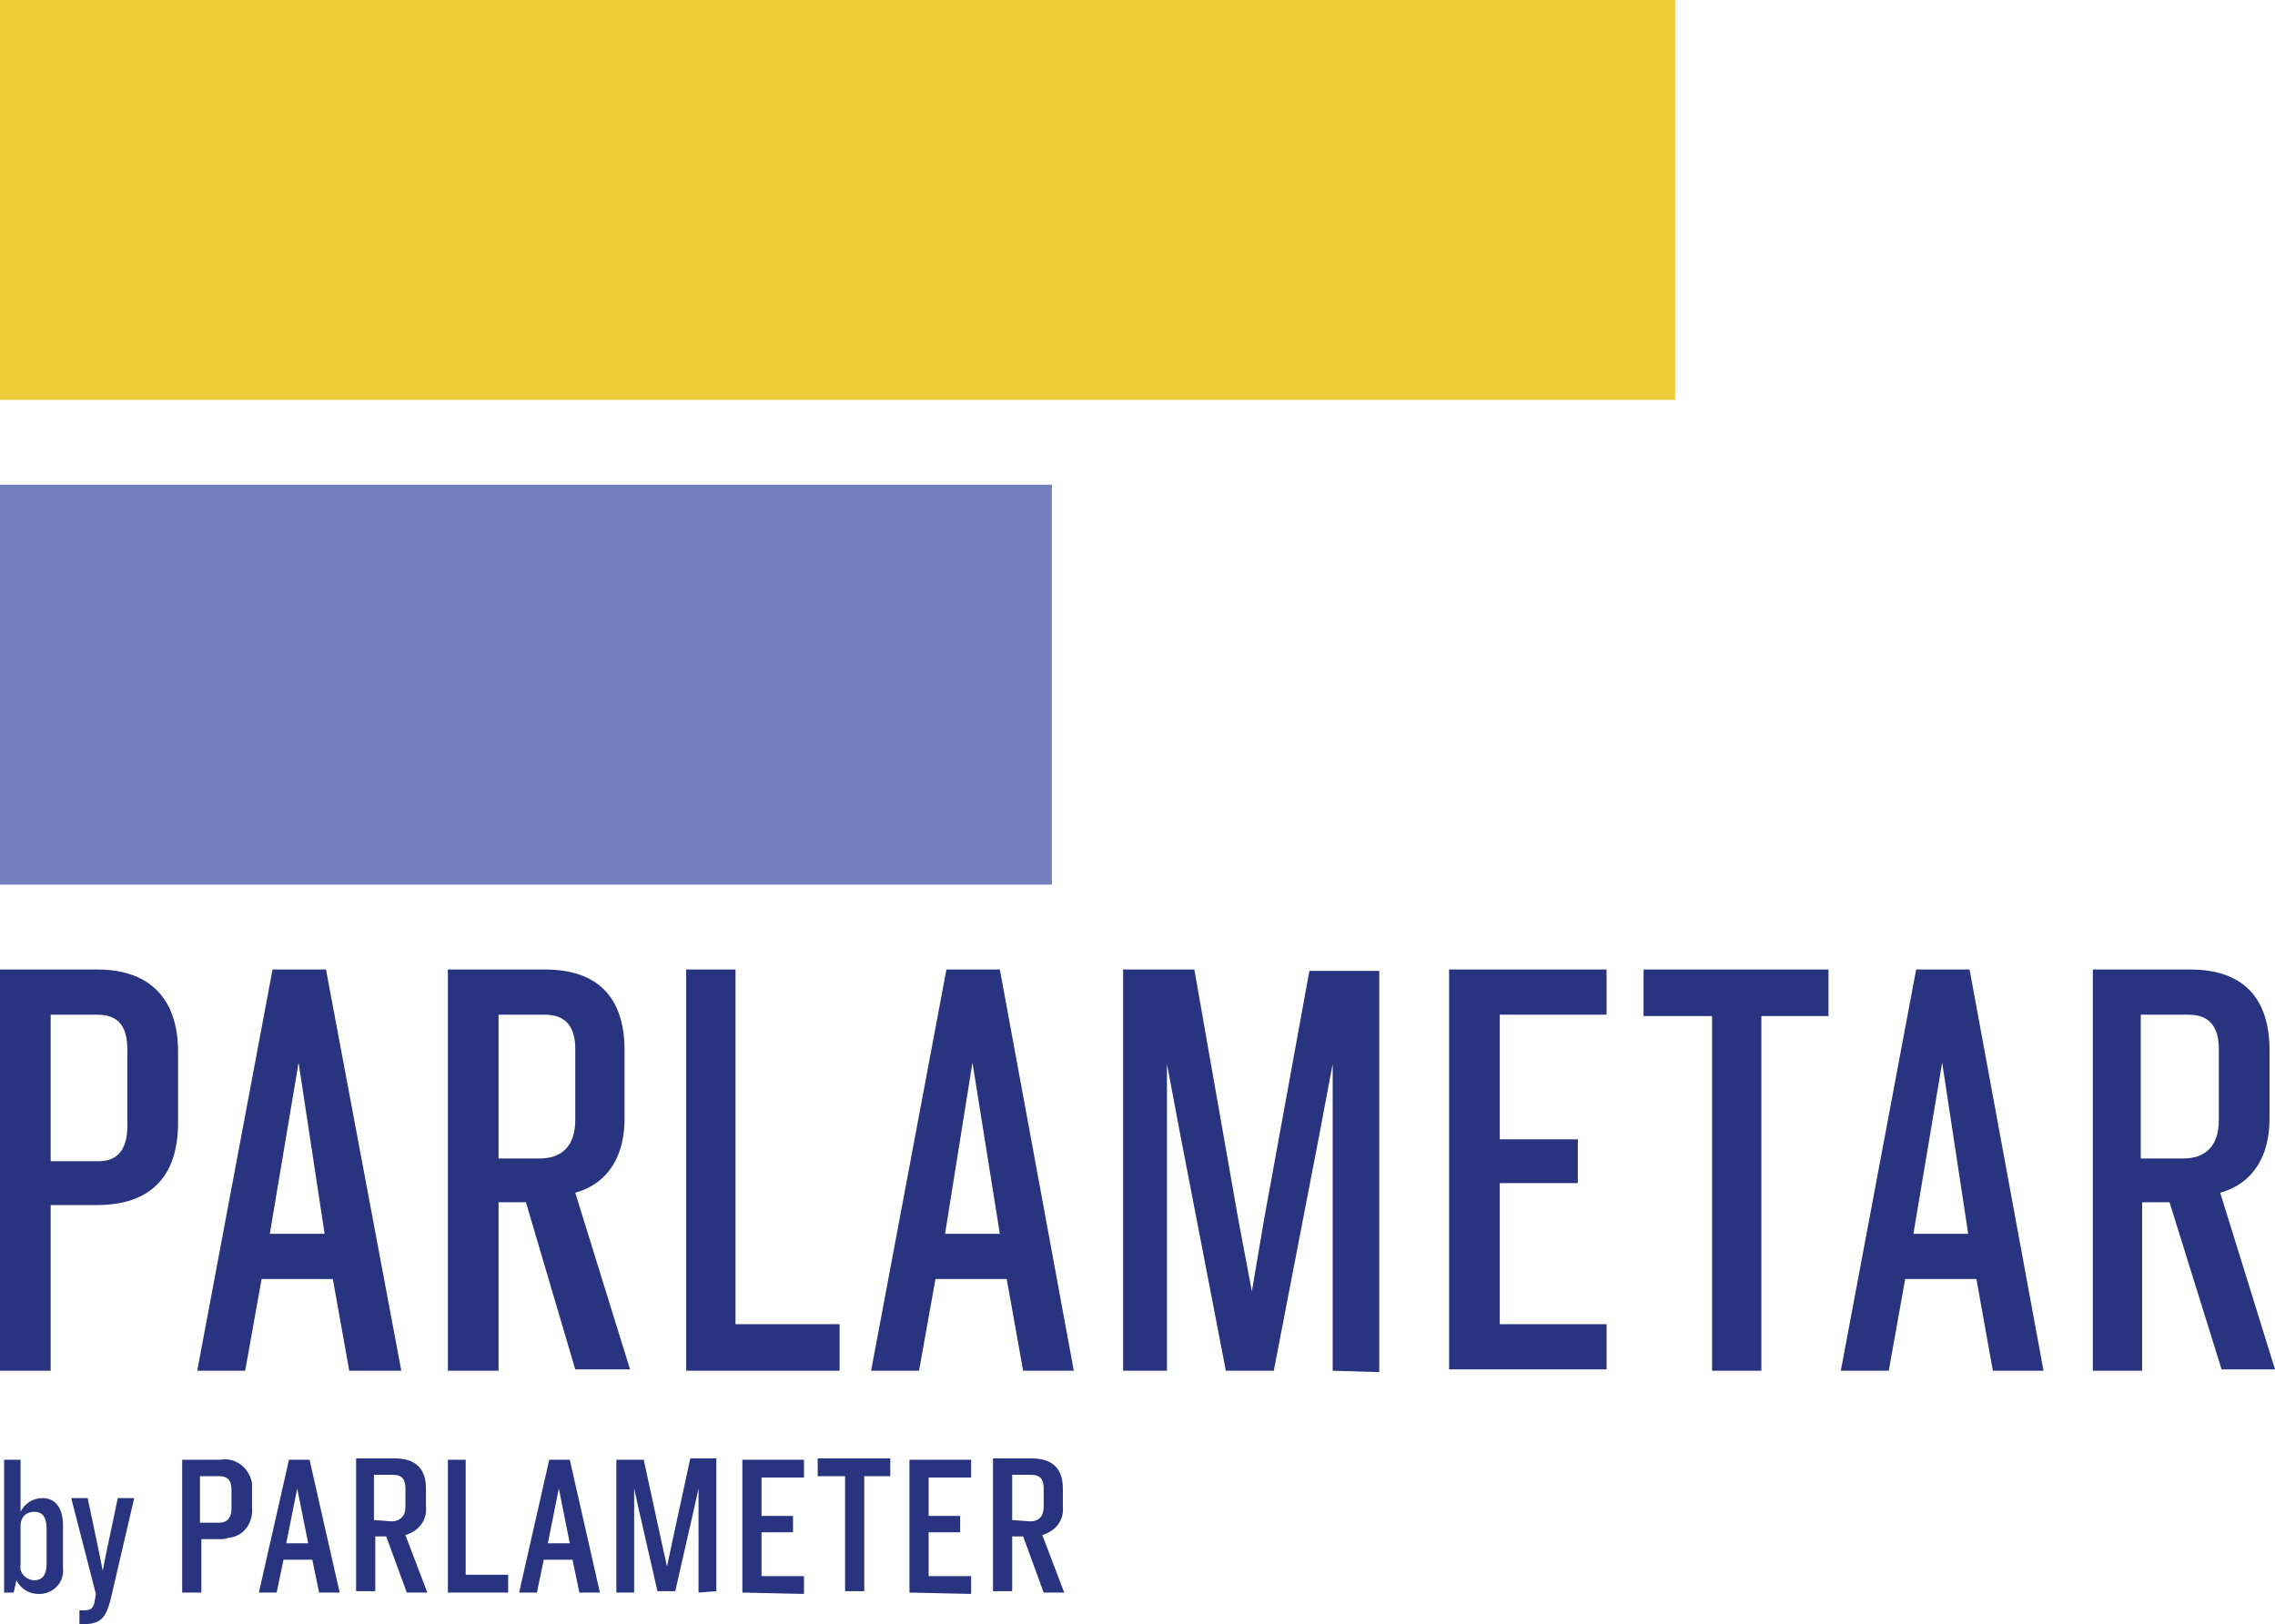 <svg xmlns="http://www.w3.org/2000/svg" viewBox="0 0 166.1 118.6">
  <path fill="#7380be" d="M-1 35.4h77.8v29.2H-1z" />
  <path fill="#efcb36" d="M0 0h122.3v29.2H0z" />
  <path
    fill="#283480"
    d="M7.1 88H3.7v12.1H0V70.8h7.1c3.7 0 5.9 2 5.9 6V82c0 4-2.1 6-5.9 6zm2.2-11.3c0-1.7-.6-2.6-2.2-2.6H3.7v10.7h3.5c1.5 0 2.1-1 2.1-2.6v-5.5zm16.2 23.4l-1.2-6.7h-5.2l-1.2 6.7h-3.5l5.5-29.3h3.9l5.5 29.3h-3.8zm-3.7-22.5l-2.1 12.5h4l-1.9-12.5zm16.6 10.2h-2v12.3h-3.7V70.8h7.1c3.7 0 5.8 1.9 5.8 5.9v5c0 2.6-1.1 4.7-3.6 5.4l4 12.9h-4l-3.6-12.2zm1-3.2c1.7 0 2.6-1 2.6-2.8v-5.2c0-1.5-.6-2.5-2.2-2.5h-3.4v10.5h3zm10.7 15.5V70.8h3.6v25.9h7.6v3.4H50.1zm24.6 0l-1.2-6.7h-5.2l-1.2 6.7h-3.5l5.5-29.3H73l5.4 29.3h-3.7zM71 77.6l-2 12.5h4l-2-12.5zm26.3 22.5V77.7l-1 5.3-3.3 17.1h-3.5L86.2 83l-1-5.3v22.4H82V70.8h5.2L90.4 89l1 5.3.9-5.3 3.3-18.1h5.1v29.3l-3.4-.1zm8.5 0V70.8h11.5v3.3h-7.8v9.1h5.7v3.2h-5.7v10.3h7.8v3.3h-11.5zm22.8-25.9v25.9H125V74.2h-5v-3.4h13.5v3.4h-4.9zm16.9 25.9l-1.2-6.7h-5.2l-1.2 6.7h-3.5l5.5-29.3h3.9l5.4 29.3h-3.7zm-3.7-22.5l-2.1 12.5h4l-1.9-12.5zm16.6 10.2h-2v12.3h-3.6V70.8h7.1c3.7 0 5.8 1.9 5.8 5.9v5c0 2.6-1.1 4.7-3.6 5.4l4 12.9h-3.9l-3.8-12.2zm1-3.2c1.7 0 2.6-1 2.6-2.8v-5.2c0-1.5-.6-2.5-2.2-2.5h-3.5v10.5h3.1zM2.8 116.4c-.7 0-1.3-.4-1.6-1l-.2.9H.3v-9.7h1.2v3.8c.3-.6.9-1 1.6-1 1 0 1.5.8 1.5 2v3.1c.1 1-.6 1.8-1.6 1.9h-.2zm.6-4.8c0-.8-.3-1.2-.9-1.2-.6 0-1 .4-1 1v2.9c-.1.5.3 1 .9 1.1h.1c.6 0 .9-.4.9-1.2v-2.6zm4.7 5.1c-.3 1.2-.6 1.9-1.9 1.9h-.4v-1h.3c.6 0 .7-.2.8-.6l.1-.6-1.8-7h1.2l.8 3.8.3 1.5.3-1.5.8-3.8h1.2l-1.7 7.3zm8-4.3h-1.4v3.9h-1.4v-9.7h2.8c1.1-.2 2.1.6 2.3 1.7v1.8c.1 1.1-.6 2.1-1.7 2.2-.3.1-.5.1-.6.1zm.8-3.6c0-.6-.2-1-.9-1h-1.4v3.4H16c.6 0 .9-.4.9-1v-1.4zm6.4 7.5l-.5-2.4h-2.1l-.5 2.4h-1.3l2.2-9.7h1.5l2.2 9.7h-1.5zm-1.6-7.6l-.8 4h1.6l-.8-4zm6.5 3.5h-.8v4H26v-9.7h2.8c1.6 0 2.3.8 2.3 2.2v1.3c.1 1-.5 1.8-1.5 2.1l1.6 4.2h-1.5l-1.5-4.1zm.4-1.1c.6 0 1-.4 1-1v-1.4c0-.6-.2-1-.9-1h-1.4v3.3l1.3.1zm4.1 5.2v-9.7H34v8.4h3.1v1.3h-4.4zm9.6 0l-.5-2.4h-2.1l-.5 2.4h-1.3l2.2-9.7h1.5l2.2 9.7h-1.5zm-1.5-7.6l-.8 4h1.6l-.8-4zm10.2 7.6v-7.6l-.4 1.8-1.3 5.7H48l-1.3-5.7-.4-1.8v7.6H45v-9.7h2l1.3 6 .4 1.8.4-1.9 1.3-6h1.9v9.7l-1.3.1zm3.2 0v-9.7h4.5v1.3h-3.1v2.8h2.3v1.2h-2.3v3.2h3.1v1.3l-4.5-.1zm8.9-8.5v8.4h-1.4v-8.4h-2v-1.3H65v1.3h-1.9zm3.3 8.5v-9.7h4.5v1.3h-3.1v2.8h2.3v1.2h-2.3v3.2h3.1v1.3l-4.5-.1zm8.3-4.1h-.8v4h-1.4v-9.7h2.8c1.6 0 2.3.8 2.3 2.2v1.3c.1 1-.5 1.8-1.5 2.1l1.6 4.2h-1.5l-1.5-4.1zm.5-1.1c.7 0 1-.4 1-1.1v-1.3c0-.6-.2-1-.9-1h-1.4v3.3l1.3.1z"
  />
</svg>

